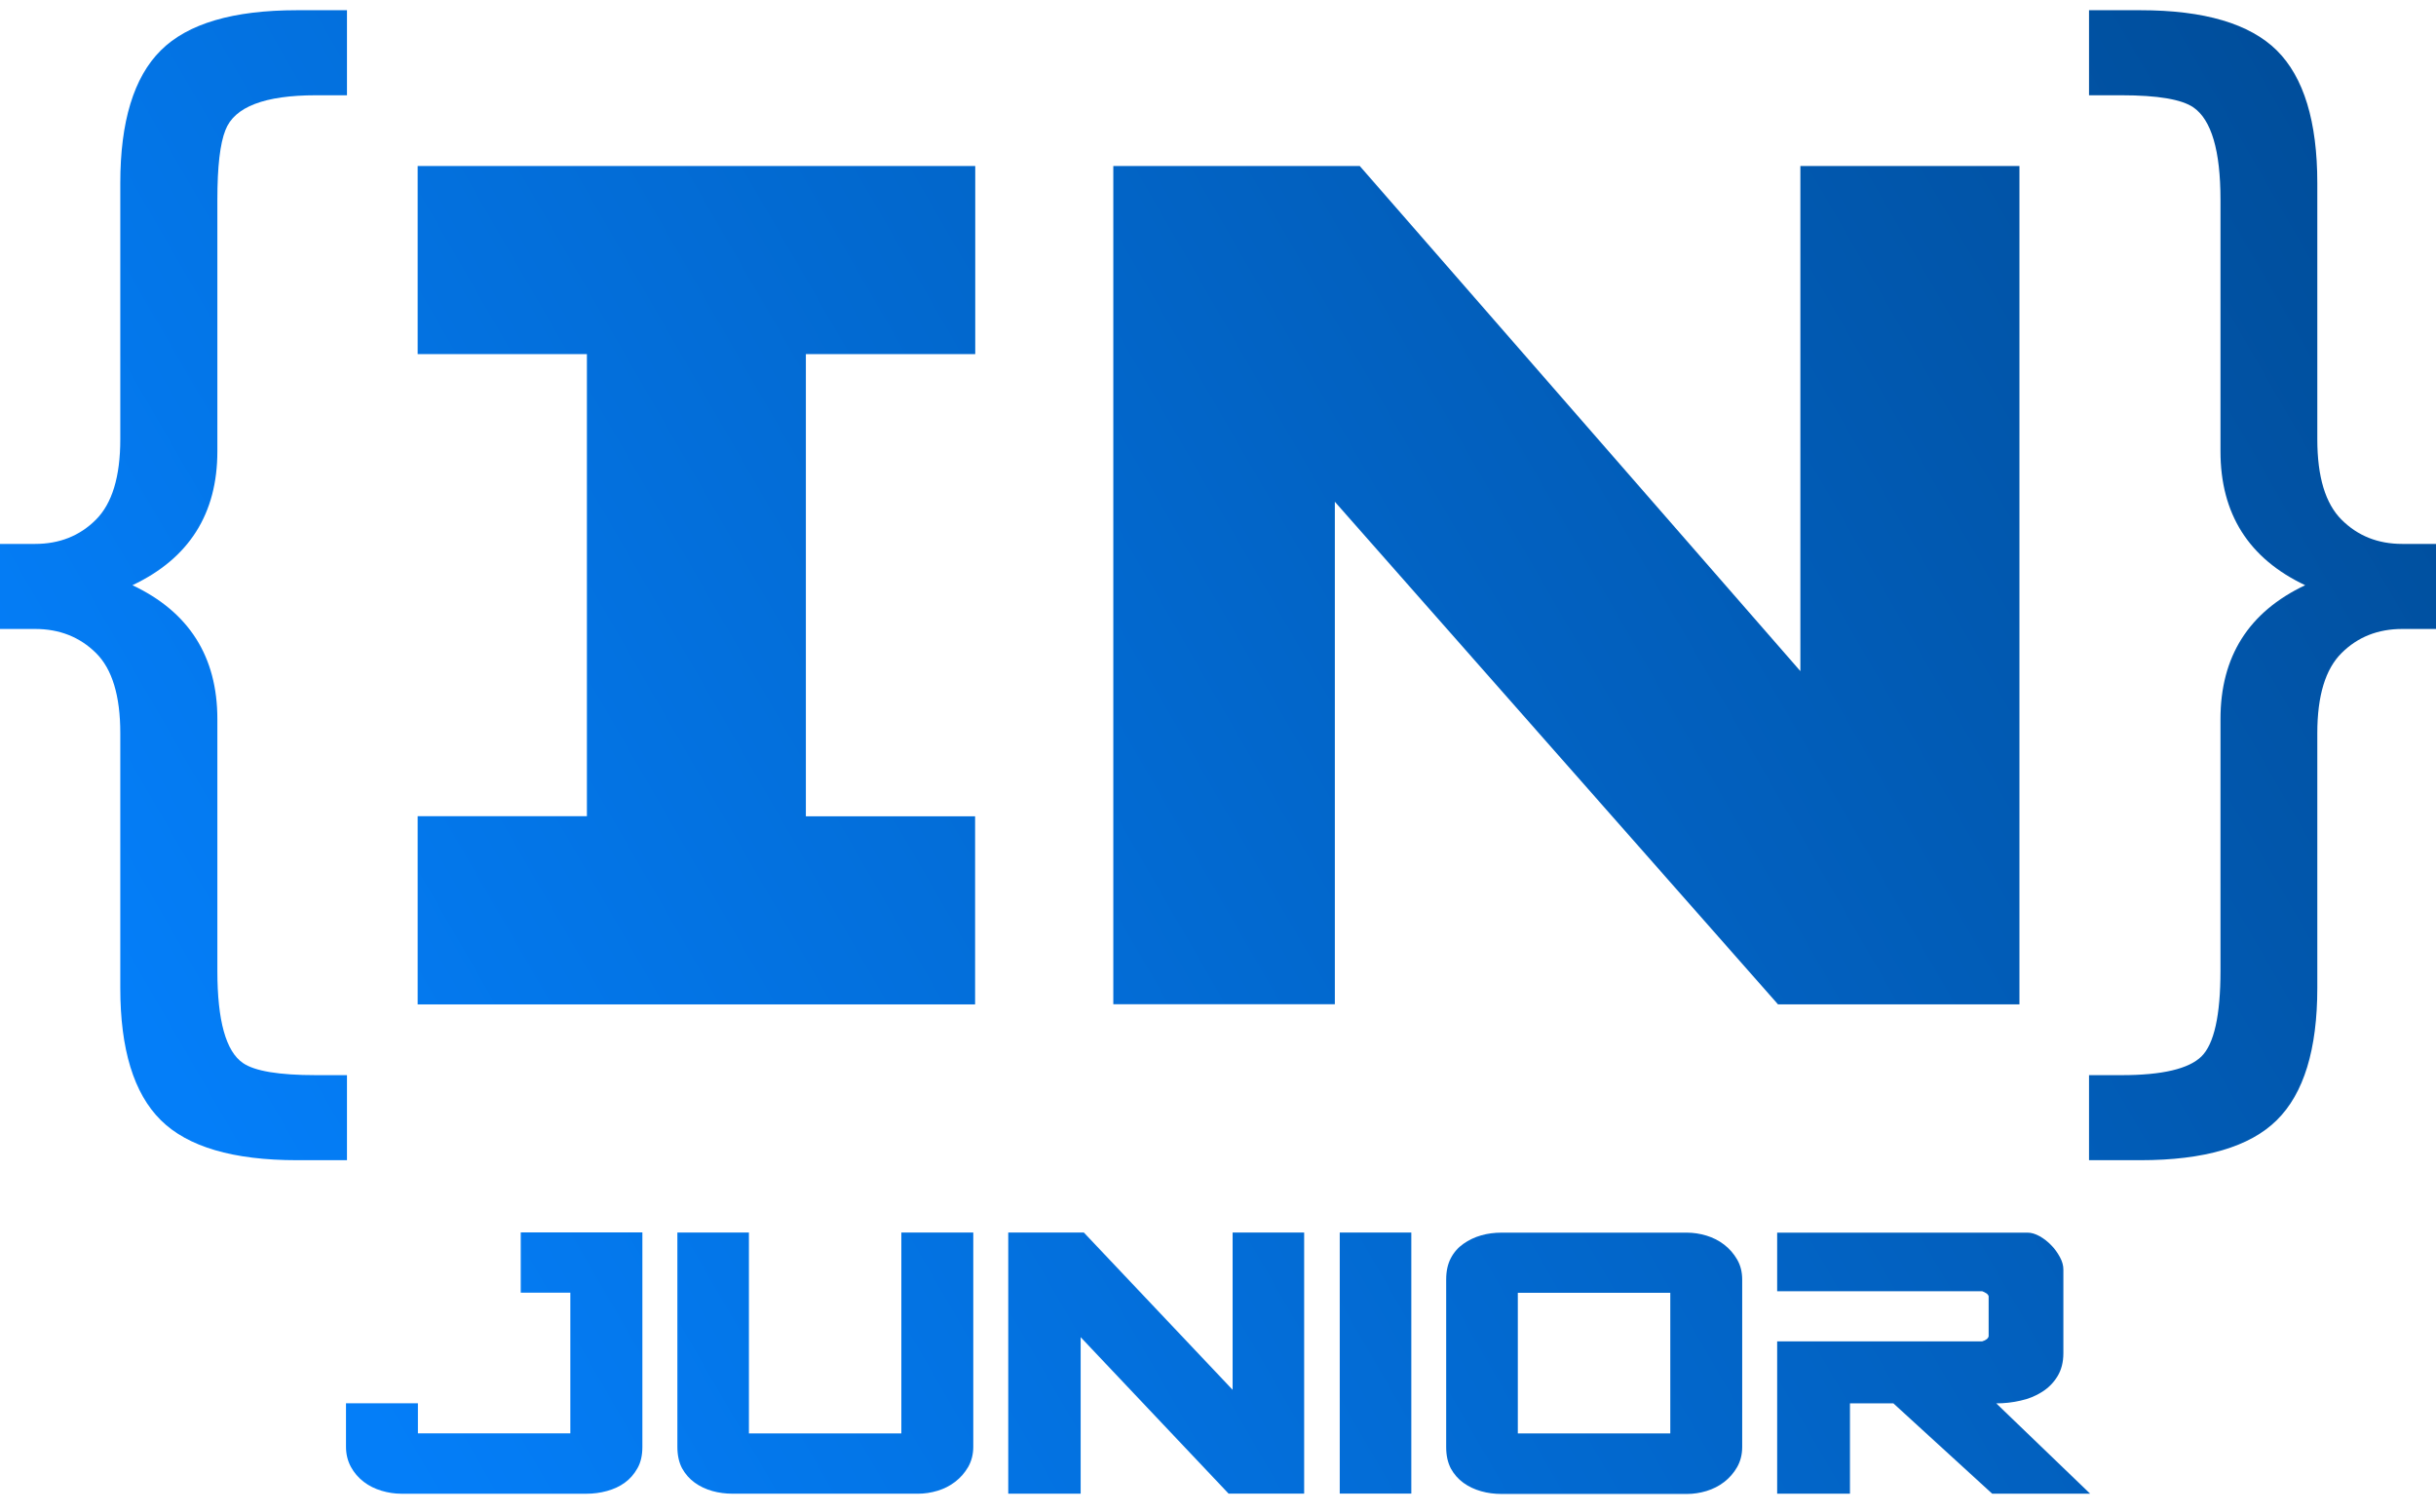 <svg width="87" height="54" viewBox="0 0 87 54" fill="none" xmlns="http://www.w3.org/2000/svg">
<path d="M14.916 29.155H20.961V12.649H14.916V5.93H34.83V12.649H28.781V29.159H34.825V35.878H14.916V29.155Z" fill="url(#paint0_linear_1887_146)"/>
<path d="M63.497 35.873L47.673 17.923V35.873H39.761V5.93H48.563L64.299 23.973V5.93H72.123V35.877H63.497V35.873Z" fill="url(#paint1_linear_1887_146)"/>
<path d="M22.942 51.684C22.942 51.983 22.885 52.239 22.767 52.445C22.648 52.657 22.5 52.828 22.315 52.961C22.131 53.097 21.916 53.194 21.675 53.26C21.434 53.326 21.193 53.357 20.948 53.357H14.333C14.101 53.357 13.864 53.322 13.628 53.251C13.391 53.181 13.176 53.075 12.988 52.93C12.799 52.784 12.646 52.608 12.532 52.397C12.418 52.186 12.357 51.948 12.357 51.679V50.125H14.925V51.199H20.369V46.176H18.598V44.023H22.942V51.684Z" fill="url(#paint2_linear_1887_146)"/>
<path d="M26.747 44.027V51.203H32.191V44.027H34.76V51.679C34.76 51.947 34.698 52.185 34.58 52.397C34.457 52.608 34.304 52.784 34.115 52.929C33.927 53.075 33.717 53.18 33.484 53.251C33.252 53.321 33.02 53.356 32.787 53.356H26.168C25.919 53.356 25.673 53.326 25.441 53.26C25.209 53.194 24.998 53.097 24.81 52.96C24.621 52.824 24.472 52.652 24.358 52.445C24.248 52.234 24.192 51.983 24.192 51.683V44.027H26.747Z" fill="url(#paint3_linear_1887_146)"/>
<path d="M43.881 53.356L38.595 47.765V53.356H36.009V44.027H38.709L44.022 49.645V44.027H46.577V53.352H43.881V53.356Z" fill="url(#paint4_linear_1887_146)"/>
<path d="M50.404 44.027V53.352H47.848V44.027H50.404Z" fill="url(#paint5_linear_1887_146)"/>
<path d="M51.649 45.705C51.649 45.405 51.706 45.15 51.815 44.943C51.925 44.731 52.078 44.56 52.267 44.428C52.455 44.296 52.666 44.194 52.898 44.128C53.13 44.062 53.371 44.031 53.626 44.031H60.249C60.481 44.031 60.713 44.067 60.946 44.137C61.178 44.208 61.388 44.313 61.577 44.459C61.765 44.604 61.919 44.78 62.041 44.991C62.164 45.203 62.221 45.44 62.221 45.709V51.688C62.221 51.956 62.16 52.194 62.041 52.405C61.919 52.617 61.765 52.793 61.577 52.938C61.388 53.084 61.178 53.189 60.946 53.26C60.713 53.33 60.481 53.365 60.249 53.365H53.626C53.376 53.365 53.13 53.334 52.898 53.268C52.666 53.202 52.455 53.105 52.267 52.969C52.078 52.833 51.929 52.661 51.815 52.454C51.706 52.242 51.649 51.992 51.649 51.692V45.705ZM59.653 51.203V46.18H54.208V51.203H59.653Z" fill="url(#paint6_linear_1887_146)"/>
<path d="M70.791 47.915C70.926 47.875 71.005 47.813 71.023 47.734V46.299C71.005 46.25 70.97 46.211 70.926 46.189C70.883 46.162 70.839 46.14 70.791 46.123H63.47V44.031H72.417C72.553 44.031 72.693 44.075 72.846 44.159C72.995 44.243 73.136 44.353 73.258 44.48C73.385 44.608 73.486 44.754 73.57 44.908C73.653 45.062 73.692 45.207 73.692 45.348V48.337C73.692 48.654 73.622 48.932 73.482 49.161C73.342 49.39 73.157 49.579 72.93 49.72C72.702 49.865 72.447 49.971 72.158 50.032C71.873 50.098 71.584 50.129 71.295 50.129L74.648 53.356H71.15L67.621 50.129H66.07V53.356H63.47V47.915H70.791Z" fill="url(#paint7_linear_1887_146)"/>
<path d="M10.608 41.443C8.328 41.443 6.706 40.967 5.742 40.012C4.778 39.056 4.296 37.485 4.296 35.292V26.187C4.296 24.853 4.006 23.898 3.428 23.326C2.849 22.753 2.122 22.467 1.254 22.467H0V19.429H1.254C2.122 19.429 2.845 19.143 3.423 18.566C4.002 17.989 4.296 17.034 4.296 15.691V6.542C4.296 4.341 4.778 2.76 5.742 1.801C6.706 0.841 8.328 0.365 10.608 0.365H12.392V3.403H11.283C9.45 3.403 8.372 3.817 8.052 4.645C7.859 5.125 7.763 5.952 7.763 7.132V16.123C7.763 18.355 6.75 19.949 4.73 20.904C6.75 21.859 7.763 23.453 7.763 25.685V34.676C7.763 36.463 8.07 37.559 8.679 37.973C9.095 38.26 9.963 38.405 11.283 38.405H12.392V41.443H10.608Z" fill="url(#paint8_linear_1887_146)"/>
<path d="M87 22.467H85.795C84.927 22.467 84.204 22.753 83.629 23.326C83.051 23.898 82.761 24.853 82.761 26.187V35.292C82.761 37.485 82.279 39.061 81.315 40.012C80.35 40.967 78.724 41.443 76.441 41.443H74.608V38.405H75.77C77.221 38.405 78.172 38.18 78.624 37.736C79.075 37.291 79.303 36.27 79.303 34.676V25.685C79.303 23.453 80.311 21.859 82.327 20.904C80.311 19.949 79.303 18.355 79.303 16.123V7.132C79.303 5.38 78.979 4.279 78.334 3.835C77.913 3.548 77.059 3.403 75.77 3.403H74.608V0.365H76.441C78.724 0.365 80.346 0.845 81.315 1.801C82.279 2.76 82.761 4.341 82.761 6.542V15.691C82.761 17.034 83.051 17.989 83.629 18.566C84.208 19.143 84.927 19.429 85.795 19.429H87V22.467Z" fill="url(#paint9_linear_1887_146)"/>
<defs>
<linearGradient id="paint0_linear_1887_146" x1="86.4" y1="0.365" x2="9.719" y2="44.647" gradientUnits="userSpaceOnUse">
<stop stop-color="#004B96"/>
<stop offset="1" stop-color="#047EF8"/>
</linearGradient>
<linearGradient id="paint1_linear_1887_146" x1="86.4" y1="0.365" x2="9.719" y2="44.647" gradientUnits="userSpaceOnUse">
<stop stop-color="#004B96"/>
<stop offset="1" stop-color="#047EF8"/>
</linearGradient>
<linearGradient id="paint2_linear_1887_146" x1="86.4" y1="0.365" x2="9.719" y2="44.647" gradientUnits="userSpaceOnUse">
<stop stop-color="#004B96"/>
<stop offset="1" stop-color="#047EF8"/>
</linearGradient>
<linearGradient id="paint3_linear_1887_146" x1="86.4" y1="0.365" x2="9.719" y2="44.647" gradientUnits="userSpaceOnUse">
<stop stop-color="#004B96"/>
<stop offset="1" stop-color="#047EF8"/>
</linearGradient>
<linearGradient id="paint4_linear_1887_146" x1="86.4" y1="0.365" x2="9.719" y2="44.647" gradientUnits="userSpaceOnUse">
<stop stop-color="#004B96"/>
<stop offset="1" stop-color="#047EF8"/>
</linearGradient>
<linearGradient id="paint5_linear_1887_146" x1="86.4" y1="0.365" x2="9.719" y2="44.647" gradientUnits="userSpaceOnUse">
<stop stop-color="#004B96"/>
<stop offset="1" stop-color="#047EF8"/>
</linearGradient>
<linearGradient id="paint6_linear_1887_146" x1="86.4" y1="0.365" x2="9.719" y2="44.647" gradientUnits="userSpaceOnUse">
<stop stop-color="#004B96"/>
<stop offset="1" stop-color="#047EF8"/>
</linearGradient>
<linearGradient id="paint7_linear_1887_146" x1="86.4" y1="0.365" x2="9.719" y2="44.647" gradientUnits="userSpaceOnUse">
<stop stop-color="#004B96"/>
<stop offset="1" stop-color="#047EF8"/>
</linearGradient>
<linearGradient id="paint8_linear_1887_146" x1="86.4" y1="0.365" x2="9.719" y2="44.647" gradientUnits="userSpaceOnUse">
<stop stop-color="#004B96"/>
<stop offset="1" stop-color="#047EF8"/>
</linearGradient>
<linearGradient id="paint9_linear_1887_146" x1="86.4" y1="0.365" x2="9.719" y2="44.647" gradientUnits="userSpaceOnUse">
<stop stop-color="#004B96"/>
<stop offset="1" stop-color="#047EF8"/>
</linearGradient>
</defs>
</svg>
